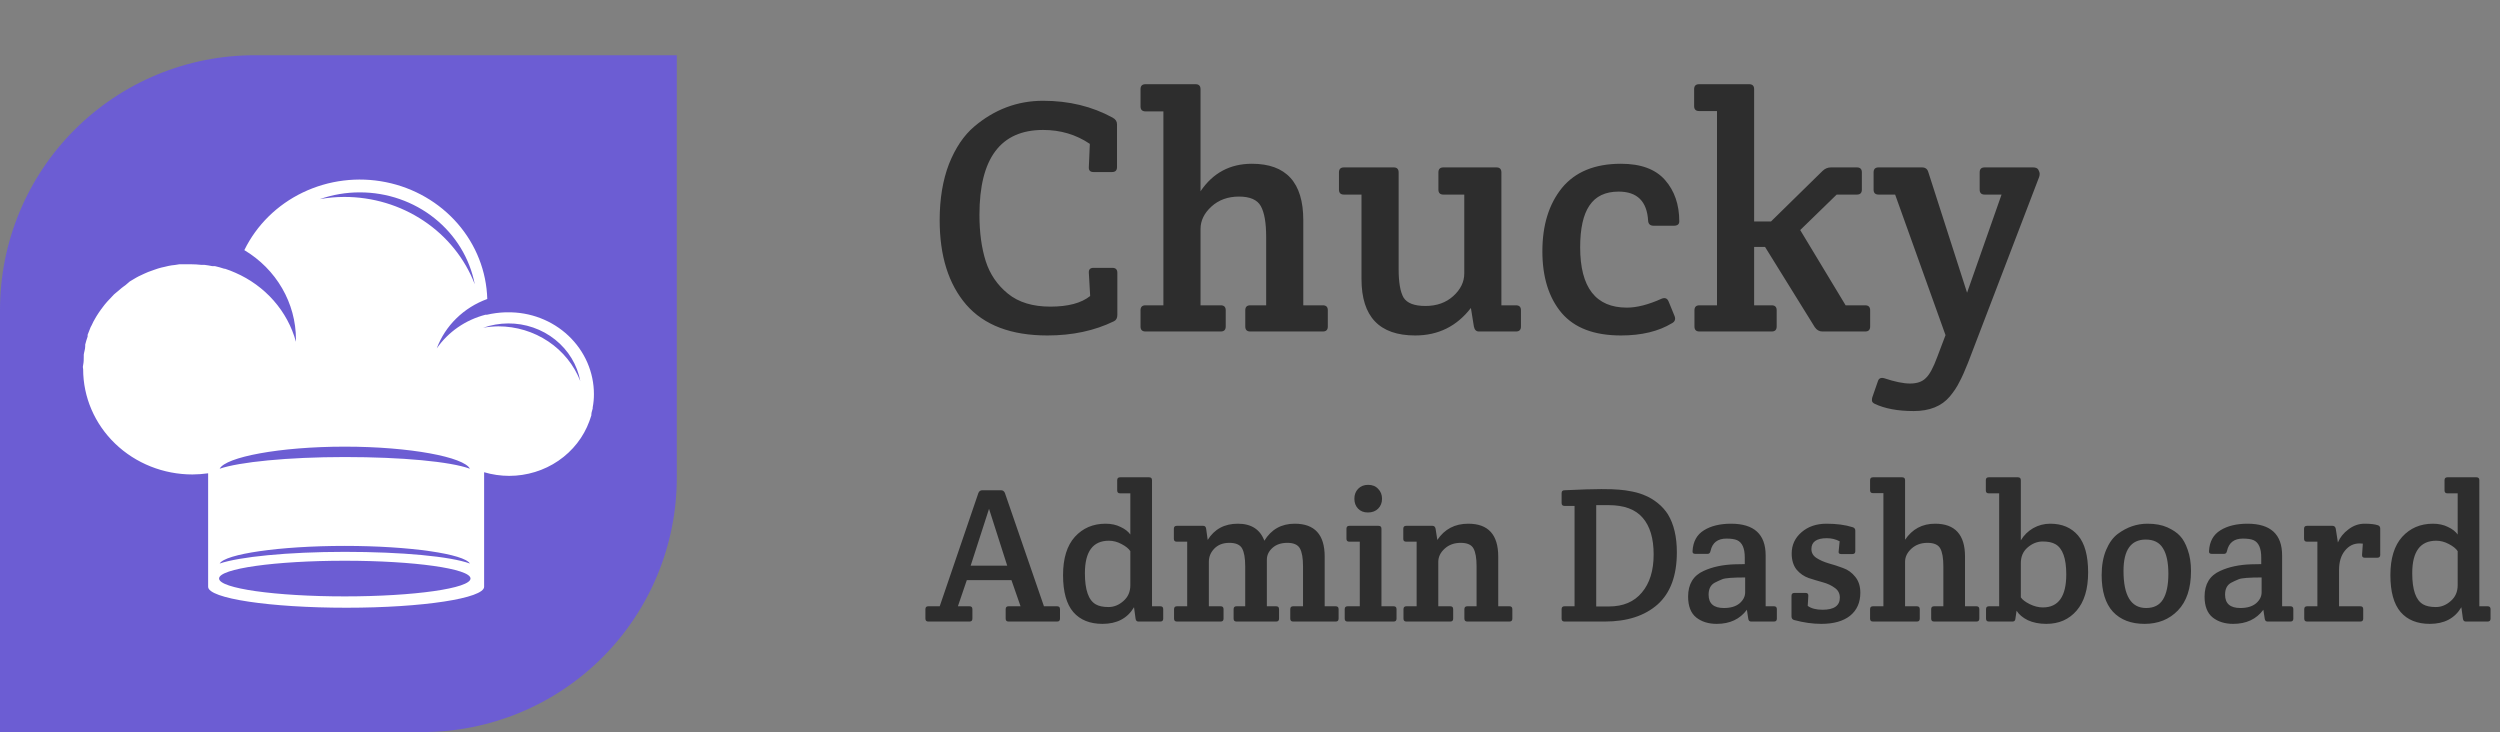 <svg width="181" height="53" viewBox="0 0 181 53" fill="none" xmlns="http://www.w3.org/2000/svg">
<rect x="0" y="0" width="181" height="53" fill="#808080" stroke="none"/>
<path d="M68.032 15.936C68.032 14.4 68.256 13.048 68.704 11.88C69.168 10.712 69.776 9.808 70.528 9.168C72 7.92 73.664 7.296 75.52 7.296C77.392 7.296 79.072 7.704 80.56 8.52C80.768 8.632 80.872 8.792 80.872 9V12.096C80.872 12.336 80.752 12.456 80.512 12.456H79.168C78.928 12.456 78.816 12.336 78.832 12.096L78.904 10.416C77.912 9.744 76.784 9.408 75.52 9.408C72.448 9.408 70.912 11.456 70.912 15.552C70.912 16.832 71.064 17.952 71.368 18.912C71.672 19.856 72.208 20.64 72.976 21.264C73.744 21.888 74.768 22.2 76.048 22.2C77.328 22.2 78.288 21.944 78.928 21.432L78.832 19.752C78.816 19.512 78.928 19.392 79.168 19.392H80.536C80.776 19.392 80.896 19.512 80.896 19.752V22.8C80.896 23.024 80.816 23.176 80.656 23.256C79.248 23.944 77.64 24.288 75.832 24.288C73.208 24.288 71.248 23.544 69.952 22.056C68.672 20.568 68.032 18.528 68.032 15.936ZM82.574 7.704V6.456C82.574 6.216 82.694 6.096 82.934 6.096H86.558C86.798 6.096 86.918 6.216 86.918 6.456V13.848C87.814 12.52 89.054 11.856 90.638 11.856C93.118 11.856 94.358 13.216 94.358 15.936V22.104H95.774C96.014 22.104 96.134 22.224 96.134 22.464V23.64C96.134 23.88 96.014 24 95.774 24H90.518C90.278 24 90.158 23.88 90.158 23.64V22.464C90.158 22.224 90.278 22.104 90.518 22.104H91.67V17.136C91.67 16.128 91.542 15.392 91.286 14.928C91.03 14.464 90.502 14.232 89.702 14.232C88.902 14.232 88.238 14.472 87.71 14.952C87.182 15.432 86.918 15.976 86.918 16.584V22.104H88.382C88.622 22.104 88.742 22.224 88.742 22.464V23.64C88.742 23.88 88.622 24 88.382 24H82.934C82.694 24 82.574 23.88 82.574 23.64V22.464C82.574 22.224 82.694 22.104 82.934 22.104H84.23V8.064H82.934C82.694 8.064 82.574 7.944 82.574 7.704ZM108.701 22.104H109.757C109.997 22.104 110.117 22.224 110.117 22.464V23.64C110.117 23.88 109.997 24 109.757 24H107.069C106.877 24 106.757 23.88 106.709 23.64L106.493 22.296C105.469 23.624 104.125 24.288 102.461 24.288C99.869 24.288 98.573 22.928 98.573 20.208V14.088H97.301C97.061 14.088 96.941 13.968 96.941 13.728V12.48C96.941 12.24 97.061 12.12 97.301 12.12H100.901C101.141 12.12 101.261 12.24 101.261 12.48V19.488C101.261 20.448 101.381 21.136 101.621 21.552C101.877 21.952 102.405 22.152 103.205 22.152C104.021 22.152 104.693 21.912 105.221 21.432C105.749 20.952 106.013 20.408 106.013 19.8V14.088H104.501C104.261 14.088 104.141 13.968 104.141 13.728V12.48C104.141 12.24 104.261 12.12 104.501 12.12H108.341C108.581 12.12 108.701 12.24 108.701 12.48V22.104ZM114.404 17.904C114.404 20.816 115.532 22.272 117.788 22.272C118.508 22.272 119.348 22.056 120.308 21.624C120.548 21.528 120.716 21.6 120.812 21.84L121.244 22.896C121.324 23.12 121.26 23.288 121.052 23.4C120.076 23.992 118.844 24.288 117.356 24.288C115.42 24.288 113.988 23.744 113.06 22.656C112.132 21.552 111.668 20.064 111.668 18.192C111.668 16.304 112.14 14.776 113.084 13.608C114.044 12.44 115.468 11.856 117.356 11.856C118.796 11.856 119.86 12.248 120.548 13.032C121.236 13.816 121.58 14.816 121.58 16.032C121.58 16.24 121.444 16.344 121.172 16.344H119.732C119.476 16.344 119.34 16.224 119.324 15.984C119.244 14.576 118.532 13.872 117.188 13.872C116.228 13.872 115.524 14.208 115.076 14.88C114.628 15.536 114.404 16.544 114.404 17.904ZM126.999 6.456V16.032H128.223L131.943 12.384C132.119 12.208 132.327 12.12 132.567 12.12H134.439C134.679 12.12 134.799 12.24 134.799 12.48V13.728C134.799 13.968 134.679 14.088 134.439 14.088H132.975L130.335 16.656L133.623 22.104H135.039C135.279 22.104 135.399 22.224 135.399 22.464V23.64C135.399 23.88 135.279 24 135.039 24H131.943C131.719 24 131.535 23.896 131.391 23.688L127.791 17.88H126.999V22.104H128.271C128.511 22.104 128.631 22.224 128.631 22.464V23.64C128.631 23.88 128.511 24 128.271 24H123.039C122.799 24 122.679 23.88 122.679 23.64V22.464C122.679 22.224 122.799 22.104 123.039 22.104H124.311V8.04H123.015C122.775 8.04 122.655 7.92 122.655 7.68V6.456C122.655 6.216 122.775 6.096 123.015 6.096H126.639C126.879 6.096 126.999 6.216 126.999 6.456ZM139.608 12.456L142.416 21.192L144.912 14.088H143.688C143.448 14.088 143.328 13.968 143.328 13.728V12.48C143.328 12.24 143.448 12.12 143.688 12.12H147.192C147.384 12.12 147.512 12.176 147.576 12.288C147.64 12.4 147.672 12.504 147.672 12.6C147.672 12.68 147.656 12.76 147.624 12.84L142.488 26.256C142.248 26.864 142.04 27.328 141.864 27.648C141.704 27.984 141.472 28.336 141.168 28.704C140.576 29.408 139.704 29.76 138.552 29.76C137.4 29.76 136.456 29.584 135.72 29.232C135.592 29.168 135.528 29.088 135.528 28.992C135.528 28.896 135.536 28.824 135.552 28.776L135.96 27.6C136.024 27.392 136.176 27.32 136.416 27.384C137.184 27.64 137.808 27.768 138.288 27.768C138.784 27.768 139.16 27.64 139.416 27.384C139.688 27.144 139.968 26.632 140.256 25.848L140.856 24.264L137.208 14.088H136.008C135.768 14.088 135.648 13.968 135.648 13.728V12.48C135.648 12.24 135.768 12.12 136.008 12.12H139.152C139.392 12.12 139.544 12.232 139.608 12.456Z" fill="#2D2D2D"/>
<path d="M69.996 42.004L69.352 43.894H70.192C70.332 43.894 70.402 43.964 70.402 44.104V44.79C70.402 44.93 70.332 45 70.192 45H67.21C67.07 45 67 44.93 67 44.79V44.104C67 43.964 67.07 43.894 67.21 43.894H68.036L70.836 35.69C70.892 35.559 70.985 35.494 71.116 35.494H72.474C72.605 35.494 72.698 35.559 72.754 35.69L75.582 43.894H76.534C76.674 43.894 76.744 43.964 76.744 44.104V44.79C76.744 44.93 76.674 45 76.534 45H73.02C72.88 45 72.81 44.93 72.81 44.79V44.104C72.81 43.964 72.88 43.894 73.02 43.894H73.888L73.23 42.004H69.996ZM71.606 36.838L70.276 40.954H72.922L71.606 36.838ZM83.405 43.894H84.007C84.147 43.894 84.217 43.964 84.217 44.104V44.79C84.217 44.93 84.147 45 84.007 45H82.425C82.303 45 82.233 44.93 82.215 44.79L82.103 43.964C81.627 44.767 80.866 45.168 79.821 45.168C78.906 45.168 78.201 44.883 77.707 44.314C77.212 43.735 76.965 42.844 76.965 41.64C76.965 40.427 77.249 39.503 77.819 38.868C78.397 38.233 79.139 37.916 80.045 37.916C80.455 37.916 80.819 37.995 81.137 38.154C81.454 38.303 81.687 38.485 81.837 38.7V35.718H81.095C80.955 35.718 80.885 35.648 80.885 35.508V34.766C80.885 34.626 80.955 34.556 81.095 34.556H83.195C83.335 34.556 83.405 34.626 83.405 34.766V43.894ZM81.837 42.368V39.904C81.715 39.717 81.501 39.545 81.193 39.386C80.894 39.227 80.591 39.148 80.283 39.148C79.125 39.148 78.547 39.932 78.547 41.5C78.547 42.704 78.808 43.455 79.331 43.754C79.555 43.885 79.863 43.95 80.255 43.95C80.647 43.95 81.006 43.805 81.333 43.516C81.669 43.227 81.837 42.844 81.837 42.368ZM84.987 39.008V38.28C84.987 38.14 85.057 38.07 85.197 38.07H87.115C87.236 38.07 87.306 38.14 87.325 38.28L87.437 39.092C87.922 38.308 88.65 37.916 89.621 37.916C90.591 37.916 91.231 38.327 91.539 39.148C92.043 38.327 92.775 37.916 93.737 37.916C95.183 37.916 95.907 38.709 95.907 40.296V43.894H96.705C96.845 43.894 96.915 43.964 96.915 44.104V44.79C96.915 44.93 96.845 45 96.705 45H93.625C93.485 45 93.415 44.93 93.415 44.79V44.104C93.415 43.964 93.485 43.894 93.625 43.894H94.339V40.996C94.339 40.408 94.264 39.979 94.115 39.708C93.965 39.437 93.662 39.302 93.205 39.302C92.757 39.302 92.397 39.423 92.127 39.666C91.856 39.909 91.721 40.193 91.721 40.52V43.894H92.393C92.533 43.894 92.603 43.964 92.603 44.104V44.79C92.603 44.93 92.533 45 92.393 45H89.523C89.383 45 89.313 44.93 89.313 44.79V44.104C89.313 43.964 89.383 43.894 89.523 43.894H90.153V40.996C90.153 40.408 90.078 39.979 89.929 39.708C89.779 39.437 89.471 39.302 89.005 39.302C88.547 39.302 88.183 39.442 87.913 39.722C87.651 39.993 87.521 40.31 87.521 40.674V43.894H88.375C88.515 43.894 88.585 43.964 88.585 44.104V44.79C88.585 44.93 88.515 45 88.375 45H85.211C85.071 45 85.001 44.93 85.001 44.79V44.104C85.001 43.964 85.071 43.894 85.211 43.894H85.953V39.218H85.197C85.057 39.218 84.987 39.148 84.987 39.008ZM100.017 43.894H100.899C101.039 43.894 101.109 43.964 101.109 44.104V44.79C101.109 44.93 101.039 45 100.899 45H97.567C97.427 45 97.357 44.93 97.357 44.79V44.104C97.357 43.964 97.427 43.894 97.567 43.894C97.567 43.894 97.861 43.894 98.449 43.894V39.218H97.693C97.553 39.218 97.483 39.148 97.483 39.008V38.28C97.483 38.14 97.553 38.07 97.693 38.07H99.807C99.947 38.07 100.017 38.14 100.017 38.28V43.894ZM98.323 36.824C98.145 36.637 98.057 36.399 98.057 36.11C98.057 35.821 98.145 35.583 98.323 35.396C98.51 35.2 98.752 35.102 99.051 35.102C99.359 35.102 99.602 35.2 99.779 35.396C99.966 35.583 100.059 35.821 100.059 36.11C100.059 36.399 99.966 36.637 99.779 36.824C99.592 37.011 99.345 37.104 99.037 37.104C98.738 37.104 98.5 37.011 98.323 36.824ZM101.598 39.022V38.28C101.598 38.14 101.668 38.07 101.808 38.07H103.712C103.833 38.07 103.908 38.14 103.936 38.28L104.062 39.092C104.585 38.308 105.331 37.916 106.302 37.916C107.749 37.916 108.472 38.709 108.472 40.296V43.894H109.284C109.424 43.894 109.494 43.964 109.494 44.104V44.79C109.494 44.93 109.424 45 109.284 45H106.232C106.092 45 106.022 44.93 106.022 44.79V44.104C106.022 43.964 106.092 43.894 106.232 43.894H106.904V40.996C106.904 40.408 106.829 39.979 106.68 39.708C106.531 39.437 106.223 39.302 105.756 39.302C105.289 39.302 104.902 39.442 104.594 39.722C104.286 40.002 104.132 40.319 104.132 40.674V43.894H105C105.14 43.894 105.21 43.964 105.21 44.104V44.79C105.21 44.93 105.14 45 105 45H101.822C101.682 45 101.612 44.93 101.612 44.79V44.104C101.612 43.964 101.682 43.894 101.822 43.894H102.564V39.218H101.808C101.668 39.218 101.598 39.153 101.598 39.022ZM113.27 35.494C114.465 35.438 115.351 35.41 115.93 35.41C116.509 35.41 116.938 35.424 117.218 35.452C117.507 35.471 117.834 35.517 118.198 35.592C118.562 35.667 118.884 35.769 119.164 35.9C119.453 36.021 119.743 36.199 120.032 36.432C120.321 36.665 120.564 36.936 120.76 37.244C121.189 37.953 121.404 38.868 121.404 39.988C121.404 41.677 120.937 42.937 120.004 43.768C119.071 44.589 117.797 45 116.182 45H113.27C113.13 45 113.06 44.93 113.06 44.79V44.104C113.06 43.964 113.13 43.894 113.27 43.894H113.998V36.628H113.27C113.13 36.628 113.06 36.558 113.06 36.418V35.704C113.06 35.564 113.13 35.494 113.27 35.494ZM116.49 43.908C117.517 43.908 118.31 43.572 118.87 42.9C119.439 42.228 119.724 41.309 119.724 40.142C119.724 38.975 119.458 38.089 118.926 37.482C118.403 36.875 117.582 36.572 116.462 36.572H115.566V43.908H116.49ZM126.321 40.842V40.352C126.321 39.689 126.134 39.274 125.761 39.106C125.583 39.031 125.327 38.994 124.991 38.994C124.356 38.994 123.973 39.293 123.843 39.89C123.815 40.03 123.745 40.1 123.633 40.1H122.737C122.587 40.1 122.522 40.03 122.541 39.89C122.578 39.209 122.853 38.709 123.367 38.392C123.88 38.075 124.533 37.916 125.327 37.916C126.997 37.916 127.833 38.681 127.833 40.212V43.894H128.435C128.575 43.894 128.645 43.964 128.645 44.104V44.79C128.645 44.93 128.575 45 128.435 45H126.783C126.661 45 126.591 44.93 126.573 44.79L126.475 44.146C125.971 44.827 125.243 45.168 124.291 45.168C123.693 45.168 123.199 45.014 122.807 44.706C122.415 44.389 122.219 43.885 122.219 43.194C122.219 42.289 122.597 41.668 123.353 41.332C123.978 41.043 124.725 40.884 125.593 40.856C125.77 40.856 126.013 40.851 126.321 40.842ZM126.349 42.886V41.808C125.453 41.808 124.902 41.85 124.697 41.934C124.491 42.018 124.309 42.102 124.151 42.186C123.852 42.345 123.703 42.634 123.703 43.054C123.703 43.698 124.071 44.02 124.809 44.02C125.294 44.02 125.672 43.908 125.943 43.684C126.213 43.451 126.349 43.185 126.349 42.886ZM129.718 40.072C129.718 39.456 129.956 38.943 130.432 38.532C130.908 38.121 131.51 37.916 132.238 37.916C132.966 37.916 133.596 38 134.128 38.168C134.258 38.205 134.324 38.289 134.324 38.42V39.904C134.324 40.044 134.254 40.114 134.114 40.114H133.302C133.152 40.114 133.092 40.044 133.12 39.904L133.19 39.19C132.91 39.041 132.602 38.966 132.266 38.966C131.519 38.966 131.146 39.227 131.146 39.75C131.146 40.021 131.267 40.235 131.51 40.394C131.752 40.553 132.046 40.683 132.392 40.786C132.737 40.879 133.082 40.991 133.428 41.122C133.782 41.243 134.081 41.458 134.324 41.766C134.566 42.065 134.688 42.447 134.688 42.914C134.688 43.623 134.44 44.179 133.946 44.58C133.451 44.972 132.756 45.168 131.86 45.168C131.234 45.168 130.576 45.075 129.886 44.888C129.764 44.851 129.704 44.762 129.704 44.622V43.138C129.704 42.998 129.774 42.928 129.914 42.928H130.726C130.866 42.928 130.931 42.998 130.922 43.138L130.88 43.866C131.132 44.053 131.491 44.146 131.958 44.146C132.788 44.146 133.204 43.852 133.204 43.264C133.204 42.965 133.082 42.732 132.84 42.564C132.606 42.387 132.317 42.251 131.972 42.158C131.636 42.065 131.295 41.962 130.95 41.85C130.604 41.729 130.31 41.523 130.068 41.234C129.834 40.935 129.718 40.548 129.718 40.072ZM135.393 35.494V34.766C135.393 34.626 135.463 34.556 135.603 34.556H137.717C137.857 34.556 137.927 34.626 137.927 34.766V39.078C138.45 38.303 139.173 37.916 140.097 37.916C141.544 37.916 142.267 38.709 142.267 40.296V43.894H143.093C143.233 43.894 143.303 43.964 143.303 44.104V44.79C143.303 44.93 143.233 45 143.093 45H140.027C139.887 45 139.817 44.93 139.817 44.79V44.104C139.817 43.964 139.887 43.894 140.027 43.894H140.699V40.996C140.699 40.408 140.625 39.979 140.475 39.708C140.326 39.437 140.018 39.302 139.551 39.302C139.085 39.302 138.697 39.442 138.389 39.722C138.081 40.002 137.927 40.319 137.927 40.674V43.894H138.781C138.921 43.894 138.991 43.964 138.991 44.104V44.79C138.991 44.93 138.921 45 138.781 45H135.603C135.463 45 135.393 44.93 135.393 44.79V44.104C135.393 43.964 135.463 43.894 135.603 43.894H136.359V35.704H135.603C135.463 35.704 135.393 35.634 135.393 35.494ZM144.74 43.894V35.718H143.984C143.844 35.718 143.774 35.648 143.774 35.508V34.766C143.774 34.626 143.844 34.556 143.984 34.556H146.098C146.238 34.556 146.308 34.626 146.308 34.766V39.12C146.532 38.747 146.831 38.453 147.204 38.238C147.587 38.023 147.997 37.916 148.436 37.916C149.295 37.916 149.967 38.201 150.452 38.77C150.937 39.339 151.18 40.231 151.18 41.444C151.18 42.648 150.9 43.572 150.34 44.216C149.789 44.851 149.061 45.168 148.156 45.168C147.643 45.168 147.195 45.079 146.812 44.902C146.439 44.715 146.168 44.487 146 44.216L145.916 44.79C145.907 44.93 145.837 45 145.706 45H143.998C143.858 45 143.788 44.93 143.788 44.79V44.104C143.788 43.964 143.858 43.894 143.998 43.894H144.74ZM146.308 40.772V43.25C146.42 43.418 146.635 43.581 146.952 43.74C147.279 43.899 147.596 43.978 147.904 43.978C149.033 43.978 149.598 43.18 149.598 41.584C149.598 40.427 149.337 39.699 148.814 39.4C148.59 39.269 148.282 39.204 147.89 39.204C147.498 39.204 147.134 39.349 146.798 39.638C146.471 39.918 146.308 40.296 146.308 40.772ZM152.16 41.64C152.16 40.94 152.267 40.333 152.482 39.82C152.697 39.307 152.977 38.919 153.322 38.658C153.985 38.163 154.703 37.916 155.478 37.916C156.047 37.916 156.528 38.005 156.92 38.182C157.312 38.359 157.615 38.565 157.83 38.798C158.054 39.031 158.241 39.367 158.39 39.806C158.549 40.245 158.628 40.758 158.628 41.346C158.628 42.597 158.311 43.549 157.676 44.202C157.051 44.846 156.248 45.168 155.268 45.168C154.288 45.168 153.523 44.874 152.972 44.286C152.431 43.689 152.16 42.807 152.16 41.64ZM155.38 44.02C155.94 44.02 156.346 43.815 156.598 43.404C156.859 42.984 156.99 42.363 156.99 41.542C156.99 40.721 156.859 40.105 156.598 39.694C156.346 39.274 155.931 39.064 155.352 39.064C154.279 39.064 153.742 39.82 153.742 41.332C153.742 43.124 154.288 44.02 155.38 44.02ZM163.713 40.842V40.352C163.713 39.689 163.526 39.274 163.153 39.106C162.976 39.031 162.719 38.994 162.383 38.994C161.748 38.994 161.366 39.293 161.235 39.89C161.207 40.03 161.137 40.1 161.025 40.1H160.129C159.98 40.1 159.914 40.03 159.933 39.89C159.97 39.209 160.246 38.709 160.759 38.392C161.272 38.075 161.926 37.916 162.719 37.916C164.39 37.916 165.225 38.681 165.225 40.212V43.894H165.827C165.967 43.894 166.037 43.964 166.037 44.104V44.79C166.037 44.93 165.967 45 165.827 45H164.175C164.054 45 163.984 44.93 163.965 44.79L163.867 44.146C163.363 44.827 162.635 45.168 161.683 45.168C161.086 45.168 160.591 45.014 160.199 44.706C159.807 44.389 159.611 43.885 159.611 43.194C159.611 42.289 159.989 41.668 160.745 41.332C161.37 41.043 162.117 40.884 162.985 40.856C163.162 40.856 163.405 40.851 163.713 40.842ZM163.741 42.886V41.808C162.845 41.808 162.294 41.85 162.089 41.934C161.884 42.018 161.702 42.102 161.543 42.186C161.244 42.345 161.095 42.634 161.095 43.054C161.095 43.698 161.464 44.02 162.201 44.02C162.686 44.02 163.064 43.908 163.335 43.684C163.606 43.451 163.741 43.185 163.741 42.886ZM169.263 39.274C169.422 38.901 169.678 38.583 170.033 38.322C170.388 38.051 170.775 37.916 171.195 37.916C171.615 37.916 171.937 37.953 172.161 38.028C172.273 38.065 172.329 38.149 172.329 38.28V40.17C172.329 40.31 172.259 40.38 172.119 40.38H171.209C171.069 40.38 171.004 40.31 171.013 40.17L171.069 39.358C171.022 39.349 170.943 39.344 170.831 39.344C170.402 39.344 170.047 39.521 169.767 39.876C169.487 40.221 169.347 40.688 169.347 41.276V43.894H170.887C171.027 43.894 171.097 43.964 171.097 44.104V44.79C171.097 44.93 171.027 45 170.887 45H167.037C166.897 45 166.827 44.93 166.827 44.79V44.104C166.827 43.964 166.897 43.894 167.037 43.894H167.779V39.218H167.023C166.883 39.218 166.813 39.148 166.813 39.008V38.28C166.813 38.14 166.883 38.07 167.023 38.07H168.871C169.002 38.07 169.081 38.14 169.109 38.28L169.263 39.274ZM179.504 43.894H180.106C180.246 43.894 180.316 43.964 180.316 44.104V44.79C180.316 44.93 180.246 45 180.106 45H178.524C178.403 45 178.333 44.93 178.314 44.79L178.202 43.964C177.726 44.767 176.966 45.168 175.92 45.168C175.006 45.168 174.301 44.883 173.806 44.314C173.312 43.735 173.064 42.844 173.064 41.64C173.064 40.427 173.349 39.503 173.918 38.868C174.497 38.233 175.239 37.916 176.144 37.916C176.555 37.916 176.919 37.995 177.236 38.154C177.554 38.303 177.787 38.485 177.936 38.7V35.718H177.194C177.054 35.718 176.984 35.648 176.984 35.508V34.766C176.984 34.626 177.054 34.556 177.194 34.556H179.294C179.434 34.556 179.504 34.626 179.504 34.766V43.894ZM177.936 42.368V39.904C177.815 39.717 177.6 39.545 177.292 39.386C176.994 39.227 176.69 39.148 176.382 39.148C175.225 39.148 174.646 39.932 174.646 41.5C174.646 42.704 174.908 43.455 175.43 43.754C175.654 43.885 175.962 43.95 176.354 43.95C176.746 43.95 177.106 43.805 177.432 43.516C177.768 43.227 177.936 42.844 177.936 42.368Z" fill="#2D2D2D"/>
<path d="M18.44 4H49V34.58C49 39.465 47.06 44.15 43.607 47.605C40.154 51.059 35.47 53 30.586 53H0V22.429C-1.06014e-06 20.007 0.477 17.61 1.404 15.373C2.331 13.136 3.689 11.103 5.402 9.392C7.114 7.68 9.147 6.323 11.384 5.398C13.621 4.473 16.019 3.998 18.44 4Z" fill="#6C5DD3"/>
<path d="M36.73 22.612H36.58C36.129 22.628 35.681 22.687 35.243 22.789H35.138C33.697 23.165 32.447 24.031 31.62 25.227C31.924 24.411 32.408 23.668 33.04 23.05C33.672 22.431 34.436 21.953 35.279 21.647C35.222 19.647 34.467 17.725 33.135 16.19C31.802 14.655 29.971 13.597 27.937 13.188C25.903 12.779 23.785 13.042 21.925 13.935C20.065 14.828 18.573 16.299 17.69 18.109C18.83 18.791 19.771 19.74 20.425 20.869C21.079 21.997 21.424 23.267 21.427 24.558C21.427 24.626 21.427 24.685 21.427 24.745C21.127 23.648 20.577 22.631 19.816 21.765C19.055 20.9 18.104 20.209 17.03 19.742C16.787 19.633 16.537 19.537 16.283 19.455H16.23C16.011 19.381 15.788 19.319 15.562 19.268H15.368C15.175 19.226 14.99 19.201 14.796 19.175H14.559C14.319 19.148 14.079 19.134 13.838 19.133H13.776C13.583 19.133 13.398 19.133 13.213 19.133H12.985L12.668 19.184C12.511 19.197 12.356 19.22 12.202 19.252L11.921 19.319C11.76 19.351 11.602 19.39 11.446 19.438L11.173 19.531L10.725 19.692L10.434 19.819L10.039 20.005C9.933 20.056 9.828 20.123 9.722 20.183L9.397 20.377L9.08 20.648C8.992 20.716 8.895 20.775 8.816 20.843C8.737 20.91 8.579 21.037 8.464 21.139L8.253 21.317L7.91 21.681L7.752 21.85C7.638 21.977 7.523 22.121 7.418 22.265L7.304 22.417C7.189 22.569 7.092 22.73 6.987 22.891L6.908 23.026C6.805 23.195 6.714 23.37 6.635 23.551L6.565 23.678C6.486 23.864 6.415 24.05 6.345 24.237C6.341 24.279 6.341 24.322 6.345 24.364C6.275 24.55 6.222 24.753 6.169 24.948C6.169 24.99 6.169 25.032 6.169 25.075C6.169 25.278 6.09 25.473 6.064 25.676V25.82C6.064 26.023 6.064 26.217 6.02 26.42C5.976 26.624 6.02 26.632 6.02 26.734C6.02 28.754 6.853 30.691 8.338 32.12C9.822 33.549 11.835 34.351 13.934 34.351C14.314 34.349 14.693 34.321 15.069 34.267V42.485C15.069 43.331 19.554 44 25.086 44C30.617 44 35.05 43.314 35.05 42.485V34.19C35.64 34.364 36.253 34.452 36.87 34.453C38.146 34.451 39.389 34.069 40.429 33.358C41.469 32.646 42.254 31.642 42.675 30.483C42.727 30.348 42.771 30.212 42.815 30.068C42.812 30.046 42.812 30.023 42.815 30.001C42.815 29.857 42.886 29.713 42.912 29.569C42.916 29.544 42.916 29.518 42.912 29.493C42.972 29.177 43.002 28.857 43 28.536C43 27.749 42.837 26.97 42.521 26.243C42.204 25.517 41.74 24.859 41.157 24.308C40.573 23.756 39.881 23.322 39.12 23.031C38.36 22.739 37.547 22.597 36.73 22.612ZM26.062 13.928C28.037 13.928 29.949 14.593 31.467 15.808C32.985 17.023 34.013 18.712 34.373 20.58C33.658 18.721 32.367 17.117 30.675 15.987C28.982 14.856 26.97 14.252 24.91 14.258C24.32 14.259 23.731 14.313 23.151 14.419C24.084 14.091 25.069 13.925 26.062 13.928ZM24.963 32.337C29.712 32.337 33.608 33.099 34.021 33.936C32.623 33.42 29.105 33.09 24.963 33.09C20.82 33.09 17.303 33.454 15.904 33.936C16.327 33.099 20.214 32.337 24.963 32.337ZM24.963 39.523C29.712 39.523 33.625 40.115 34.021 40.801C32.623 40.284 29.105 39.954 24.963 39.954C20.82 39.954 17.303 40.318 15.904 40.801C16.291 40.115 20.214 39.523 24.963 39.523ZM24.963 43.179C19.941 43.179 15.861 42.603 15.861 41.884C15.861 41.165 19.941 40.597 24.963 40.597C29.984 40.597 34.065 41.173 34.065 41.884C34.065 42.595 29.993 43.179 24.963 43.179ZM36.087 23.627C35.716 23.631 35.345 23.665 34.98 23.729C35.56 23.526 36.173 23.42 36.791 23.416C38.034 23.409 39.24 23.825 40.195 24.59C41.151 25.354 41.795 26.419 42.015 27.597C41.564 26.433 40.755 25.43 39.696 24.721C38.637 24.011 37.378 23.63 36.087 23.627Z" fill="white"/>
</svg>
